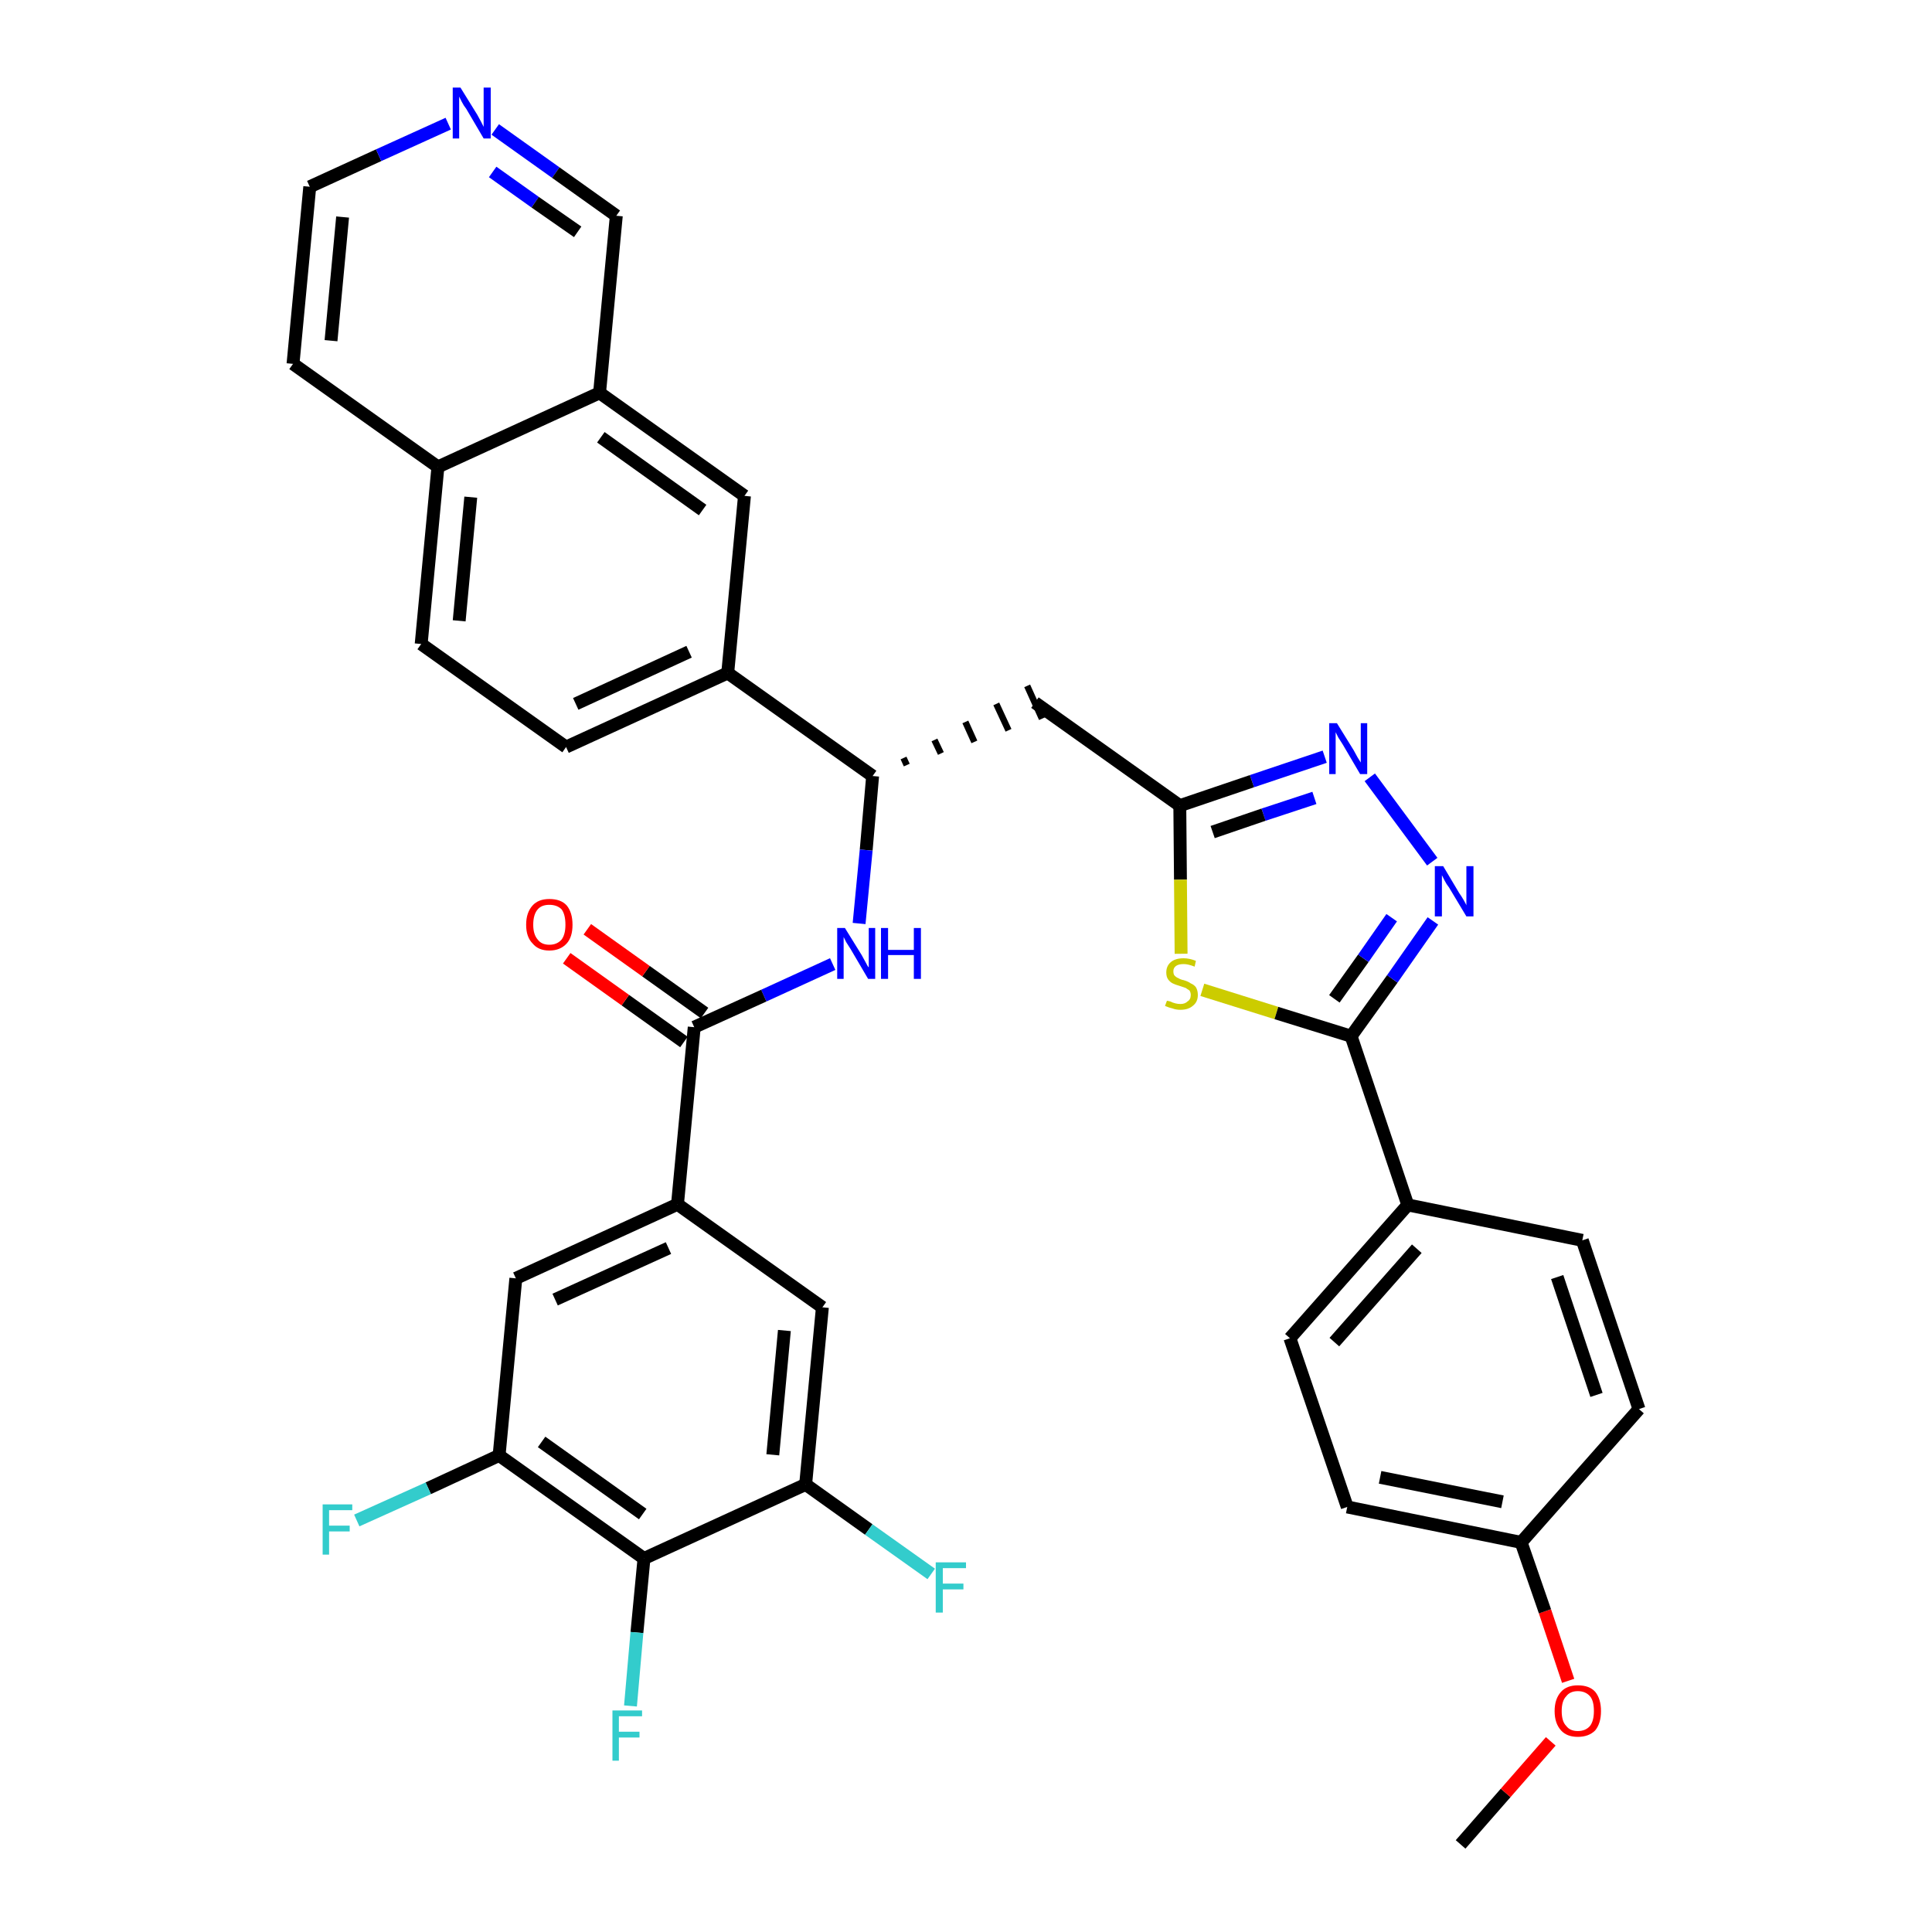 <?xml version='1.0' encoding='iso-8859-1'?>
<svg version='1.1' baseProfile='full'
              xmlns='http://www.w3.org/2000/svg'
                      xmlns:rdkit='http://www.rdkit.org/xml'
                      xmlns:xlink='http://www.w3.org/1999/xlink'
                  xml:space='preserve'
width='300px' height='300px' viewBox='0 0 300 300'>
<!-- END OF HEADER -->
<path class='bond-0 atom-0 atom-1' d='M 226.8,286.4 L 233.8,278.4' style='fill:none;fill-rule:evenodd;stroke:#000000;stroke-width:2.0px;stroke-linecap:butt;stroke-linejoin:miter;stroke-opacity:1' />
<path class='bond-0 atom-0 atom-1' d='M 233.8,278.4 L 240.8,270.4' style='fill:none;fill-rule:evenodd;stroke:#FF0000;stroke-width:2.0px;stroke-linecap:butt;stroke-linejoin:miter;stroke-opacity:1' />
<path class='bond-1 atom-1 atom-2' d='M 243.5,261.0 L 239.9,250.2' style='fill:none;fill-rule:evenodd;stroke:#FF0000;stroke-width:2.0px;stroke-linecap:butt;stroke-linejoin:miter;stroke-opacity:1' />
<path class='bond-1 atom-1 atom-2' d='M 239.9,250.2 L 236.2,239.5' style='fill:none;fill-rule:evenodd;stroke:#000000;stroke-width:2.0px;stroke-linecap:butt;stroke-linejoin:miter;stroke-opacity:1' />
<path class='bond-2 atom-2 atom-3' d='M 236.2,239.5 L 209.2,234.0' style='fill:none;fill-rule:evenodd;stroke:#000000;stroke-width:2.0px;stroke-linecap:butt;stroke-linejoin:miter;stroke-opacity:1' />
<path class='bond-2 atom-2 atom-3' d='M 233.3,233.2 L 214.3,229.4' style='fill:none;fill-rule:evenodd;stroke:#000000;stroke-width:2.0px;stroke-linecap:butt;stroke-linejoin:miter;stroke-opacity:1' />
<path class='bond-36 atom-36 atom-2' d='M 254.5,218.8 L 236.2,239.5' style='fill:none;fill-rule:evenodd;stroke:#000000;stroke-width:2.0px;stroke-linecap:butt;stroke-linejoin:miter;stroke-opacity:1' />
<path class='bond-3 atom-3 atom-4' d='M 209.2,234.0 L 200.3,207.8' style='fill:none;fill-rule:evenodd;stroke:#000000;stroke-width:2.0px;stroke-linecap:butt;stroke-linejoin:miter;stroke-opacity:1' />
<path class='bond-4 atom-4 atom-5' d='M 200.3,207.8 L 218.6,187.1' style='fill:none;fill-rule:evenodd;stroke:#000000;stroke-width:2.0px;stroke-linecap:butt;stroke-linejoin:miter;stroke-opacity:1' />
<path class='bond-4 atom-4 atom-5' d='M 207.2,208.4 L 220.0,193.9' style='fill:none;fill-rule:evenodd;stroke:#000000;stroke-width:2.0px;stroke-linecap:butt;stroke-linejoin:miter;stroke-opacity:1' />
<path class='bond-5 atom-5 atom-6' d='M 218.6,187.1 L 209.8,160.9' style='fill:none;fill-rule:evenodd;stroke:#000000;stroke-width:2.0px;stroke-linecap:butt;stroke-linejoin:miter;stroke-opacity:1' />
<path class='bond-34 atom-5 atom-35' d='M 218.6,187.1 L 245.7,192.6' style='fill:none;fill-rule:evenodd;stroke:#000000;stroke-width:2.0px;stroke-linecap:butt;stroke-linejoin:miter;stroke-opacity:1' />
<path class='bond-6 atom-6 atom-7' d='M 209.8,160.9 L 216.2,152.0' style='fill:none;fill-rule:evenodd;stroke:#000000;stroke-width:2.0px;stroke-linecap:butt;stroke-linejoin:miter;stroke-opacity:1' />
<path class='bond-6 atom-6 atom-7' d='M 216.2,152.0 L 222.5,143.0' style='fill:none;fill-rule:evenodd;stroke:#0000FF;stroke-width:2.0px;stroke-linecap:butt;stroke-linejoin:miter;stroke-opacity:1' />
<path class='bond-6 atom-6 atom-7' d='M 207.2,155.1 L 211.7,148.8' style='fill:none;fill-rule:evenodd;stroke:#000000;stroke-width:2.0px;stroke-linecap:butt;stroke-linejoin:miter;stroke-opacity:1' />
<path class='bond-6 atom-6 atom-7' d='M 211.7,148.8 L 216.1,142.5' style='fill:none;fill-rule:evenodd;stroke:#0000FF;stroke-width:2.0px;stroke-linecap:butt;stroke-linejoin:miter;stroke-opacity:1' />
<path class='bond-37 atom-34 atom-6' d='M 186.7,153.7 L 198.2,157.3' style='fill:none;fill-rule:evenodd;stroke:#CCCC00;stroke-width:2.0px;stroke-linecap:butt;stroke-linejoin:miter;stroke-opacity:1' />
<path class='bond-37 atom-34 atom-6' d='M 198.2,157.3 L 209.8,160.9' style='fill:none;fill-rule:evenodd;stroke:#000000;stroke-width:2.0px;stroke-linecap:butt;stroke-linejoin:miter;stroke-opacity:1' />
<path class='bond-7 atom-7 atom-8' d='M 222.4,133.8 L 212.7,120.7' style='fill:none;fill-rule:evenodd;stroke:#0000FF;stroke-width:2.0px;stroke-linecap:butt;stroke-linejoin:miter;stroke-opacity:1' />
<path class='bond-8 atom-8 atom-9' d='M 205.7,117.5 L 194.4,121.3' style='fill:none;fill-rule:evenodd;stroke:#0000FF;stroke-width:2.0px;stroke-linecap:butt;stroke-linejoin:miter;stroke-opacity:1' />
<path class='bond-8 atom-8 atom-9' d='M 194.4,121.3 L 183.2,125.1' style='fill:none;fill-rule:evenodd;stroke:#000000;stroke-width:2.0px;stroke-linecap:butt;stroke-linejoin:miter;stroke-opacity:1' />
<path class='bond-8 atom-8 atom-9' d='M 204.1,123.9 L 196.2,126.5' style='fill:none;fill-rule:evenodd;stroke:#0000FF;stroke-width:2.0px;stroke-linecap:butt;stroke-linejoin:miter;stroke-opacity:1' />
<path class='bond-8 atom-8 atom-9' d='M 196.2,126.5 L 188.3,129.2' style='fill:none;fill-rule:evenodd;stroke:#000000;stroke-width:2.0px;stroke-linecap:butt;stroke-linejoin:miter;stroke-opacity:1' />
<path class='bond-9 atom-9 atom-10' d='M 183.2,125.1 L 160.7,109.1' style='fill:none;fill-rule:evenodd;stroke:#000000;stroke-width:2.0px;stroke-linecap:butt;stroke-linejoin:miter;stroke-opacity:1' />
<path class='bond-33 atom-9 atom-34' d='M 183.2,125.1 L 183.3,136.6' style='fill:none;fill-rule:evenodd;stroke:#000000;stroke-width:2.0px;stroke-linecap:butt;stroke-linejoin:miter;stroke-opacity:1' />
<path class='bond-33 atom-9 atom-34' d='M 183.3,136.6 L 183.4,148.1' style='fill:none;fill-rule:evenodd;stroke:#CCCC00;stroke-width:2.0px;stroke-linecap:butt;stroke-linejoin:miter;stroke-opacity:1' />
<path class='bond-10 atom-11 atom-10' d='M 140.8,118.8 L 140.3,117.7' style='fill:none;fill-rule:evenodd;stroke:#000000;stroke-width:1.0px;stroke-linecap:butt;stroke-linejoin:miter;stroke-opacity:1' />
<path class='bond-10 atom-11 atom-10' d='M 146.1,117.0 L 145.1,114.9' style='fill:none;fill-rule:evenodd;stroke:#000000;stroke-width:1.0px;stroke-linecap:butt;stroke-linejoin:miter;stroke-opacity:1' />
<path class='bond-10 atom-11 atom-10' d='M 151.3,115.2 L 149.9,112.1' style='fill:none;fill-rule:evenodd;stroke:#000000;stroke-width:1.0px;stroke-linecap:butt;stroke-linejoin:miter;stroke-opacity:1' />
<path class='bond-10 atom-11 atom-10' d='M 156.6,113.4 L 154.7,109.3' style='fill:none;fill-rule:evenodd;stroke:#000000;stroke-width:1.0px;stroke-linecap:butt;stroke-linejoin:miter;stroke-opacity:1' />
<path class='bond-10 atom-11 atom-10' d='M 161.8,111.6 L 159.5,106.5' style='fill:none;fill-rule:evenodd;stroke:#000000;stroke-width:1.0px;stroke-linecap:butt;stroke-linejoin:miter;stroke-opacity:1' />
<path class='bond-11 atom-11 atom-12' d='M 135.5,120.5 L 134.5,132.0' style='fill:none;fill-rule:evenodd;stroke:#000000;stroke-width:2.0px;stroke-linecap:butt;stroke-linejoin:miter;stroke-opacity:1' />
<path class='bond-11 atom-11 atom-12' d='M 134.5,132.0 L 133.4,143.4' style='fill:none;fill-rule:evenodd;stroke:#0000FF;stroke-width:2.0px;stroke-linecap:butt;stroke-linejoin:miter;stroke-opacity:1' />
<path class='bond-23 atom-11 atom-24' d='M 135.5,120.5 L 113.0,104.5' style='fill:none;fill-rule:evenodd;stroke:#000000;stroke-width:2.0px;stroke-linecap:butt;stroke-linejoin:miter;stroke-opacity:1' />
<path class='bond-12 atom-12 atom-13' d='M 129.3,149.7 L 118.6,154.6' style='fill:none;fill-rule:evenodd;stroke:#0000FF;stroke-width:2.0px;stroke-linecap:butt;stroke-linejoin:miter;stroke-opacity:1' />
<path class='bond-12 atom-12 atom-13' d='M 118.6,154.6 L 107.8,159.5' style='fill:none;fill-rule:evenodd;stroke:#000000;stroke-width:2.0px;stroke-linecap:butt;stroke-linejoin:miter;stroke-opacity:1' />
<path class='bond-13 atom-13 atom-14' d='M 109.4,157.3 L 100.3,150.8' style='fill:none;fill-rule:evenodd;stroke:#000000;stroke-width:2.0px;stroke-linecap:butt;stroke-linejoin:miter;stroke-opacity:1' />
<path class='bond-13 atom-13 atom-14' d='M 100.3,150.8 L 91.2,144.3' style='fill:none;fill-rule:evenodd;stroke:#FF0000;stroke-width:2.0px;stroke-linecap:butt;stroke-linejoin:miter;stroke-opacity:1' />
<path class='bond-13 atom-13 atom-14' d='M 106.2,161.8 L 97.1,155.3' style='fill:none;fill-rule:evenodd;stroke:#000000;stroke-width:2.0px;stroke-linecap:butt;stroke-linejoin:miter;stroke-opacity:1' />
<path class='bond-13 atom-13 atom-14' d='M 97.1,155.3 L 88.0,148.8' style='fill:none;fill-rule:evenodd;stroke:#FF0000;stroke-width:2.0px;stroke-linecap:butt;stroke-linejoin:miter;stroke-opacity:1' />
<path class='bond-14 atom-13 atom-15' d='M 107.8,159.5 L 105.2,187.0' style='fill:none;fill-rule:evenodd;stroke:#000000;stroke-width:2.0px;stroke-linecap:butt;stroke-linejoin:miter;stroke-opacity:1' />
<path class='bond-15 atom-15 atom-16' d='M 105.2,187.0 L 80.1,198.5' style='fill:none;fill-rule:evenodd;stroke:#000000;stroke-width:2.0px;stroke-linecap:butt;stroke-linejoin:miter;stroke-opacity:1' />
<path class='bond-15 atom-15 atom-16' d='M 103.8,193.8 L 86.2,201.8' style='fill:none;fill-rule:evenodd;stroke:#000000;stroke-width:2.0px;stroke-linecap:butt;stroke-linejoin:miter;stroke-opacity:1' />
<path class='bond-38 atom-23 atom-15' d='M 127.7,203.0 L 105.2,187.0' style='fill:none;fill-rule:evenodd;stroke:#000000;stroke-width:2.0px;stroke-linecap:butt;stroke-linejoin:miter;stroke-opacity:1' />
<path class='bond-16 atom-16 atom-17' d='M 80.1,198.5 L 77.5,226.0' style='fill:none;fill-rule:evenodd;stroke:#000000;stroke-width:2.0px;stroke-linecap:butt;stroke-linejoin:miter;stroke-opacity:1' />
<path class='bond-17 atom-17 atom-18' d='M 77.5,226.0 L 66.5,231.1' style='fill:none;fill-rule:evenodd;stroke:#000000;stroke-width:2.0px;stroke-linecap:butt;stroke-linejoin:miter;stroke-opacity:1' />
<path class='bond-17 atom-17 atom-18' d='M 66.5,231.1 L 55.4,236.1' style='fill:none;fill-rule:evenodd;stroke:#33CCCC;stroke-width:2.0px;stroke-linecap:butt;stroke-linejoin:miter;stroke-opacity:1' />
<path class='bond-18 atom-17 atom-19' d='M 77.5,226.0 L 100.0,242.0' style='fill:none;fill-rule:evenodd;stroke:#000000;stroke-width:2.0px;stroke-linecap:butt;stroke-linejoin:miter;stroke-opacity:1' />
<path class='bond-18 atom-17 atom-19' d='M 84.1,223.9 L 99.8,235.1' style='fill:none;fill-rule:evenodd;stroke:#000000;stroke-width:2.0px;stroke-linecap:butt;stroke-linejoin:miter;stroke-opacity:1' />
<path class='bond-19 atom-19 atom-20' d='M 100.0,242.0 L 98.9,253.5' style='fill:none;fill-rule:evenodd;stroke:#000000;stroke-width:2.0px;stroke-linecap:butt;stroke-linejoin:miter;stroke-opacity:1' />
<path class='bond-19 atom-19 atom-20' d='M 98.9,253.5 L 97.9,264.9' style='fill:none;fill-rule:evenodd;stroke:#33CCCC;stroke-width:2.0px;stroke-linecap:butt;stroke-linejoin:miter;stroke-opacity:1' />
<path class='bond-20 atom-19 atom-21' d='M 100.0,242.0 L 125.1,230.5' style='fill:none;fill-rule:evenodd;stroke:#000000;stroke-width:2.0px;stroke-linecap:butt;stroke-linejoin:miter;stroke-opacity:1' />
<path class='bond-21 atom-21 atom-22' d='M 125.1,230.5 L 134.9,237.5' style='fill:none;fill-rule:evenodd;stroke:#000000;stroke-width:2.0px;stroke-linecap:butt;stroke-linejoin:miter;stroke-opacity:1' />
<path class='bond-21 atom-21 atom-22' d='M 134.9,237.5 L 144.6,244.4' style='fill:none;fill-rule:evenodd;stroke:#33CCCC;stroke-width:2.0px;stroke-linecap:butt;stroke-linejoin:miter;stroke-opacity:1' />
<path class='bond-22 atom-21 atom-23' d='M 125.1,230.5 L 127.7,203.0' style='fill:none;fill-rule:evenodd;stroke:#000000;stroke-width:2.0px;stroke-linecap:butt;stroke-linejoin:miter;stroke-opacity:1' />
<path class='bond-22 atom-21 atom-23' d='M 120.0,225.9 L 121.8,206.6' style='fill:none;fill-rule:evenodd;stroke:#000000;stroke-width:2.0px;stroke-linecap:butt;stroke-linejoin:miter;stroke-opacity:1' />
<path class='bond-24 atom-24 atom-25' d='M 113.0,104.5 L 87.9,116.0' style='fill:none;fill-rule:evenodd;stroke:#000000;stroke-width:2.0px;stroke-linecap:butt;stroke-linejoin:miter;stroke-opacity:1' />
<path class='bond-24 atom-24 atom-25' d='M 107.0,101.2 L 89.4,109.3' style='fill:none;fill-rule:evenodd;stroke:#000000;stroke-width:2.0px;stroke-linecap:butt;stroke-linejoin:miter;stroke-opacity:1' />
<path class='bond-39 atom-33 atom-24' d='M 115.6,77.0 L 113.0,104.5' style='fill:none;fill-rule:evenodd;stroke:#000000;stroke-width:2.0px;stroke-linecap:butt;stroke-linejoin:miter;stroke-opacity:1' />
<path class='bond-25 atom-25 atom-26' d='M 87.9,116.0 L 65.4,100.0' style='fill:none;fill-rule:evenodd;stroke:#000000;stroke-width:2.0px;stroke-linecap:butt;stroke-linejoin:miter;stroke-opacity:1' />
<path class='bond-26 atom-26 atom-27' d='M 65.4,100.0 L 68.0,72.5' style='fill:none;fill-rule:evenodd;stroke:#000000;stroke-width:2.0px;stroke-linecap:butt;stroke-linejoin:miter;stroke-opacity:1' />
<path class='bond-26 atom-26 atom-27' d='M 71.3,96.4 L 73.1,77.2' style='fill:none;fill-rule:evenodd;stroke:#000000;stroke-width:2.0px;stroke-linecap:butt;stroke-linejoin:miter;stroke-opacity:1' />
<path class='bond-27 atom-27 atom-28' d='M 68.0,72.5 L 45.5,56.5' style='fill:none;fill-rule:evenodd;stroke:#000000;stroke-width:2.0px;stroke-linecap:butt;stroke-linejoin:miter;stroke-opacity:1' />
<path class='bond-40 atom-32 atom-27' d='M 93.1,61.0 L 68.0,72.5' style='fill:none;fill-rule:evenodd;stroke:#000000;stroke-width:2.0px;stroke-linecap:butt;stroke-linejoin:miter;stroke-opacity:1' />
<path class='bond-28 atom-28 atom-29' d='M 45.5,56.5 L 48.1,29.0' style='fill:none;fill-rule:evenodd;stroke:#000000;stroke-width:2.0px;stroke-linecap:butt;stroke-linejoin:miter;stroke-opacity:1' />
<path class='bond-28 atom-28 atom-29' d='M 51.4,52.9 L 53.2,33.7' style='fill:none;fill-rule:evenodd;stroke:#000000;stroke-width:2.0px;stroke-linecap:butt;stroke-linejoin:miter;stroke-opacity:1' />
<path class='bond-29 atom-29 atom-30' d='M 48.1,29.0 L 58.8,24.1' style='fill:none;fill-rule:evenodd;stroke:#000000;stroke-width:2.0px;stroke-linecap:butt;stroke-linejoin:miter;stroke-opacity:1' />
<path class='bond-29 atom-29 atom-30' d='M 58.8,24.1 L 69.6,19.2' style='fill:none;fill-rule:evenodd;stroke:#0000FF;stroke-width:2.0px;stroke-linecap:butt;stroke-linejoin:miter;stroke-opacity:1' />
<path class='bond-30 atom-30 atom-31' d='M 76.9,20.1 L 86.3,26.8' style='fill:none;fill-rule:evenodd;stroke:#0000FF;stroke-width:2.0px;stroke-linecap:butt;stroke-linejoin:miter;stroke-opacity:1' />
<path class='bond-30 atom-30 atom-31' d='M 86.3,26.8 L 95.7,33.5' style='fill:none;fill-rule:evenodd;stroke:#000000;stroke-width:2.0px;stroke-linecap:butt;stroke-linejoin:miter;stroke-opacity:1' />
<path class='bond-30 atom-30 atom-31' d='M 76.5,26.7 L 83.1,31.4' style='fill:none;fill-rule:evenodd;stroke:#0000FF;stroke-width:2.0px;stroke-linecap:butt;stroke-linejoin:miter;stroke-opacity:1' />
<path class='bond-30 atom-30 atom-31' d='M 83.1,31.4 L 89.7,36.0' style='fill:none;fill-rule:evenodd;stroke:#000000;stroke-width:2.0px;stroke-linecap:butt;stroke-linejoin:miter;stroke-opacity:1' />
<path class='bond-31 atom-31 atom-32' d='M 95.7,33.5 L 93.1,61.0' style='fill:none;fill-rule:evenodd;stroke:#000000;stroke-width:2.0px;stroke-linecap:butt;stroke-linejoin:miter;stroke-opacity:1' />
<path class='bond-32 atom-32 atom-33' d='M 93.1,61.0 L 115.6,77.0' style='fill:none;fill-rule:evenodd;stroke:#000000;stroke-width:2.0px;stroke-linecap:butt;stroke-linejoin:miter;stroke-opacity:1' />
<path class='bond-32 atom-32 atom-33' d='M 93.3,67.9 L 109.1,79.2' style='fill:none;fill-rule:evenodd;stroke:#000000;stroke-width:2.0px;stroke-linecap:butt;stroke-linejoin:miter;stroke-opacity:1' />
<path class='bond-35 atom-35 atom-36' d='M 245.7,192.6 L 254.5,218.8' style='fill:none;fill-rule:evenodd;stroke:#000000;stroke-width:2.0px;stroke-linecap:butt;stroke-linejoin:miter;stroke-opacity:1' />
<path class='bond-35 atom-35 atom-36' d='M 241.8,198.3 L 247.9,216.6' style='fill:none;fill-rule:evenodd;stroke:#000000;stroke-width:2.0px;stroke-linecap:butt;stroke-linejoin:miter;stroke-opacity:1' />
<path  class='atom-1' d='M 241.4 265.7
Q 241.4 263.8, 242.4 262.7
Q 243.3 261.7, 245.0 261.7
Q 246.8 261.7, 247.7 262.7
Q 248.6 263.8, 248.6 265.7
Q 248.6 267.6, 247.7 268.7
Q 246.7 269.7, 245.0 269.7
Q 243.3 269.7, 242.4 268.7
Q 241.4 267.6, 241.4 265.7
M 245.0 268.8
Q 246.2 268.8, 246.9 268.0
Q 247.5 267.2, 247.5 265.7
Q 247.5 264.1, 246.9 263.4
Q 246.2 262.6, 245.0 262.6
Q 243.8 262.6, 243.2 263.4
Q 242.5 264.1, 242.5 265.7
Q 242.5 267.3, 243.2 268.0
Q 243.8 268.8, 245.0 268.8
' fill='#FF0000'/>
<path  class='atom-7' d='M 224.1 134.5
L 226.6 138.7
Q 226.9 139.1, 227.3 139.8
Q 227.7 140.5, 227.7 140.6
L 227.7 134.5
L 228.8 134.5
L 228.8 142.3
L 227.7 142.3
L 225.0 137.8
Q 224.6 137.3, 224.3 136.7
Q 224.0 136.1, 223.9 135.9
L 223.9 142.3
L 222.8 142.3
L 222.8 134.5
L 224.1 134.5
' fill='#0000FF'/>
<path  class='atom-8' d='M 207.6 112.3
L 210.2 116.5
Q 210.4 116.9, 210.8 117.6
Q 211.3 118.4, 211.3 118.4
L 211.3 112.3
L 212.3 112.3
L 212.3 120.2
L 211.2 120.2
L 208.5 115.6
Q 208.2 115.1, 207.8 114.5
Q 207.5 113.9, 207.4 113.7
L 207.4 120.2
L 206.4 120.2
L 206.4 112.3
L 207.6 112.3
' fill='#0000FF'/>
<path  class='atom-12' d='M 131.2 144.1
L 133.8 148.3
Q 134.0 148.7, 134.4 149.4
Q 134.8 150.2, 134.9 150.2
L 134.9 144.1
L 135.9 144.1
L 135.9 152.0
L 134.8 152.0
L 132.1 147.4
Q 131.8 146.9, 131.4 146.3
Q 131.1 145.7, 131.0 145.5
L 131.0 152.0
L 130.0 152.0
L 130.0 144.1
L 131.2 144.1
' fill='#0000FF'/>
<path  class='atom-12' d='M 136.8 144.1
L 137.9 144.1
L 137.9 147.5
L 141.9 147.5
L 141.9 144.1
L 143.0 144.1
L 143.0 152.0
L 141.9 152.0
L 141.9 148.3
L 137.9 148.3
L 137.9 152.0
L 136.8 152.0
L 136.8 144.1
' fill='#0000FF'/>
<path  class='atom-14' d='M 81.7 143.6
Q 81.7 141.7, 82.7 140.6
Q 83.6 139.6, 85.3 139.6
Q 87.1 139.6, 88.0 140.6
Q 88.9 141.7, 88.9 143.6
Q 88.9 145.5, 88.0 146.5
Q 87.0 147.6, 85.3 147.6
Q 83.6 147.6, 82.7 146.5
Q 81.7 145.5, 81.7 143.6
M 85.3 146.7
Q 86.5 146.7, 87.2 145.9
Q 87.8 145.1, 87.8 143.6
Q 87.8 142.0, 87.2 141.2
Q 86.5 140.5, 85.3 140.5
Q 84.1 140.5, 83.5 141.2
Q 82.8 142.0, 82.8 143.6
Q 82.8 145.1, 83.5 145.9
Q 84.1 146.7, 85.3 146.7
' fill='#FF0000'/>
<path  class='atom-18' d='M 50.1 233.6
L 54.7 233.6
L 54.7 234.5
L 51.1 234.5
L 51.1 236.9
L 54.3 236.9
L 54.3 237.8
L 51.1 237.8
L 51.1 241.4
L 50.1 241.4
L 50.1 233.6
' fill='#33CCCC'/>
<path  class='atom-20' d='M 95.1 265.6
L 99.7 265.6
L 99.7 266.5
L 96.1 266.5
L 96.1 268.9
L 99.3 268.9
L 99.3 269.8
L 96.1 269.8
L 96.1 273.4
L 95.1 273.4
L 95.1 265.6
' fill='#33CCCC'/>
<path  class='atom-22' d='M 145.3 242.6
L 150.0 242.6
L 150.0 243.5
L 146.4 243.5
L 146.4 245.9
L 149.6 245.9
L 149.6 246.8
L 146.4 246.8
L 146.4 250.4
L 145.3 250.4
L 145.3 242.6
' fill='#33CCCC'/>
<path  class='atom-30' d='M 71.5 13.6
L 74.1 17.8
Q 74.3 18.2, 74.7 18.9
Q 75.1 19.7, 75.1 19.7
L 75.1 13.6
L 76.2 13.6
L 76.2 21.5
L 75.1 21.5
L 72.4 16.9
Q 72.0 16.4, 71.7 15.8
Q 71.4 15.2, 71.3 15.0
L 71.3 21.5
L 70.3 21.5
L 70.3 13.6
L 71.5 13.6
' fill='#0000FF'/>
<path  class='atom-34' d='M 181.2 155.4
Q 181.3 155.4, 181.7 155.5
Q 182.1 155.7, 182.5 155.8
Q 182.9 155.9, 183.3 155.9
Q 184.0 155.9, 184.4 155.5
Q 184.9 155.2, 184.9 154.5
Q 184.9 154.1, 184.7 153.8
Q 184.4 153.6, 184.1 153.4
Q 183.8 153.3, 183.2 153.1
Q 182.5 152.9, 182.1 152.7
Q 181.7 152.5, 181.4 152.1
Q 181.1 151.7, 181.1 151.0
Q 181.1 150.0, 181.8 149.4
Q 182.5 148.8, 183.8 148.8
Q 184.7 148.8, 185.7 149.2
L 185.5 150.1
Q 184.5 149.7, 183.8 149.7
Q 183.0 149.7, 182.6 150.0
Q 182.2 150.3, 182.2 150.8
Q 182.2 151.3, 182.4 151.5
Q 182.7 151.8, 183.0 151.9
Q 183.3 152.1, 183.8 152.2
Q 184.5 152.4, 184.9 152.7
Q 185.4 152.9, 185.7 153.3
Q 186.0 153.8, 186.0 154.5
Q 186.0 155.6, 185.2 156.2
Q 184.5 156.8, 183.3 156.8
Q 182.6 156.8, 182.1 156.6
Q 181.6 156.5, 180.9 156.2
L 181.2 155.4
' fill='#CCCC00'/>
</svg>
